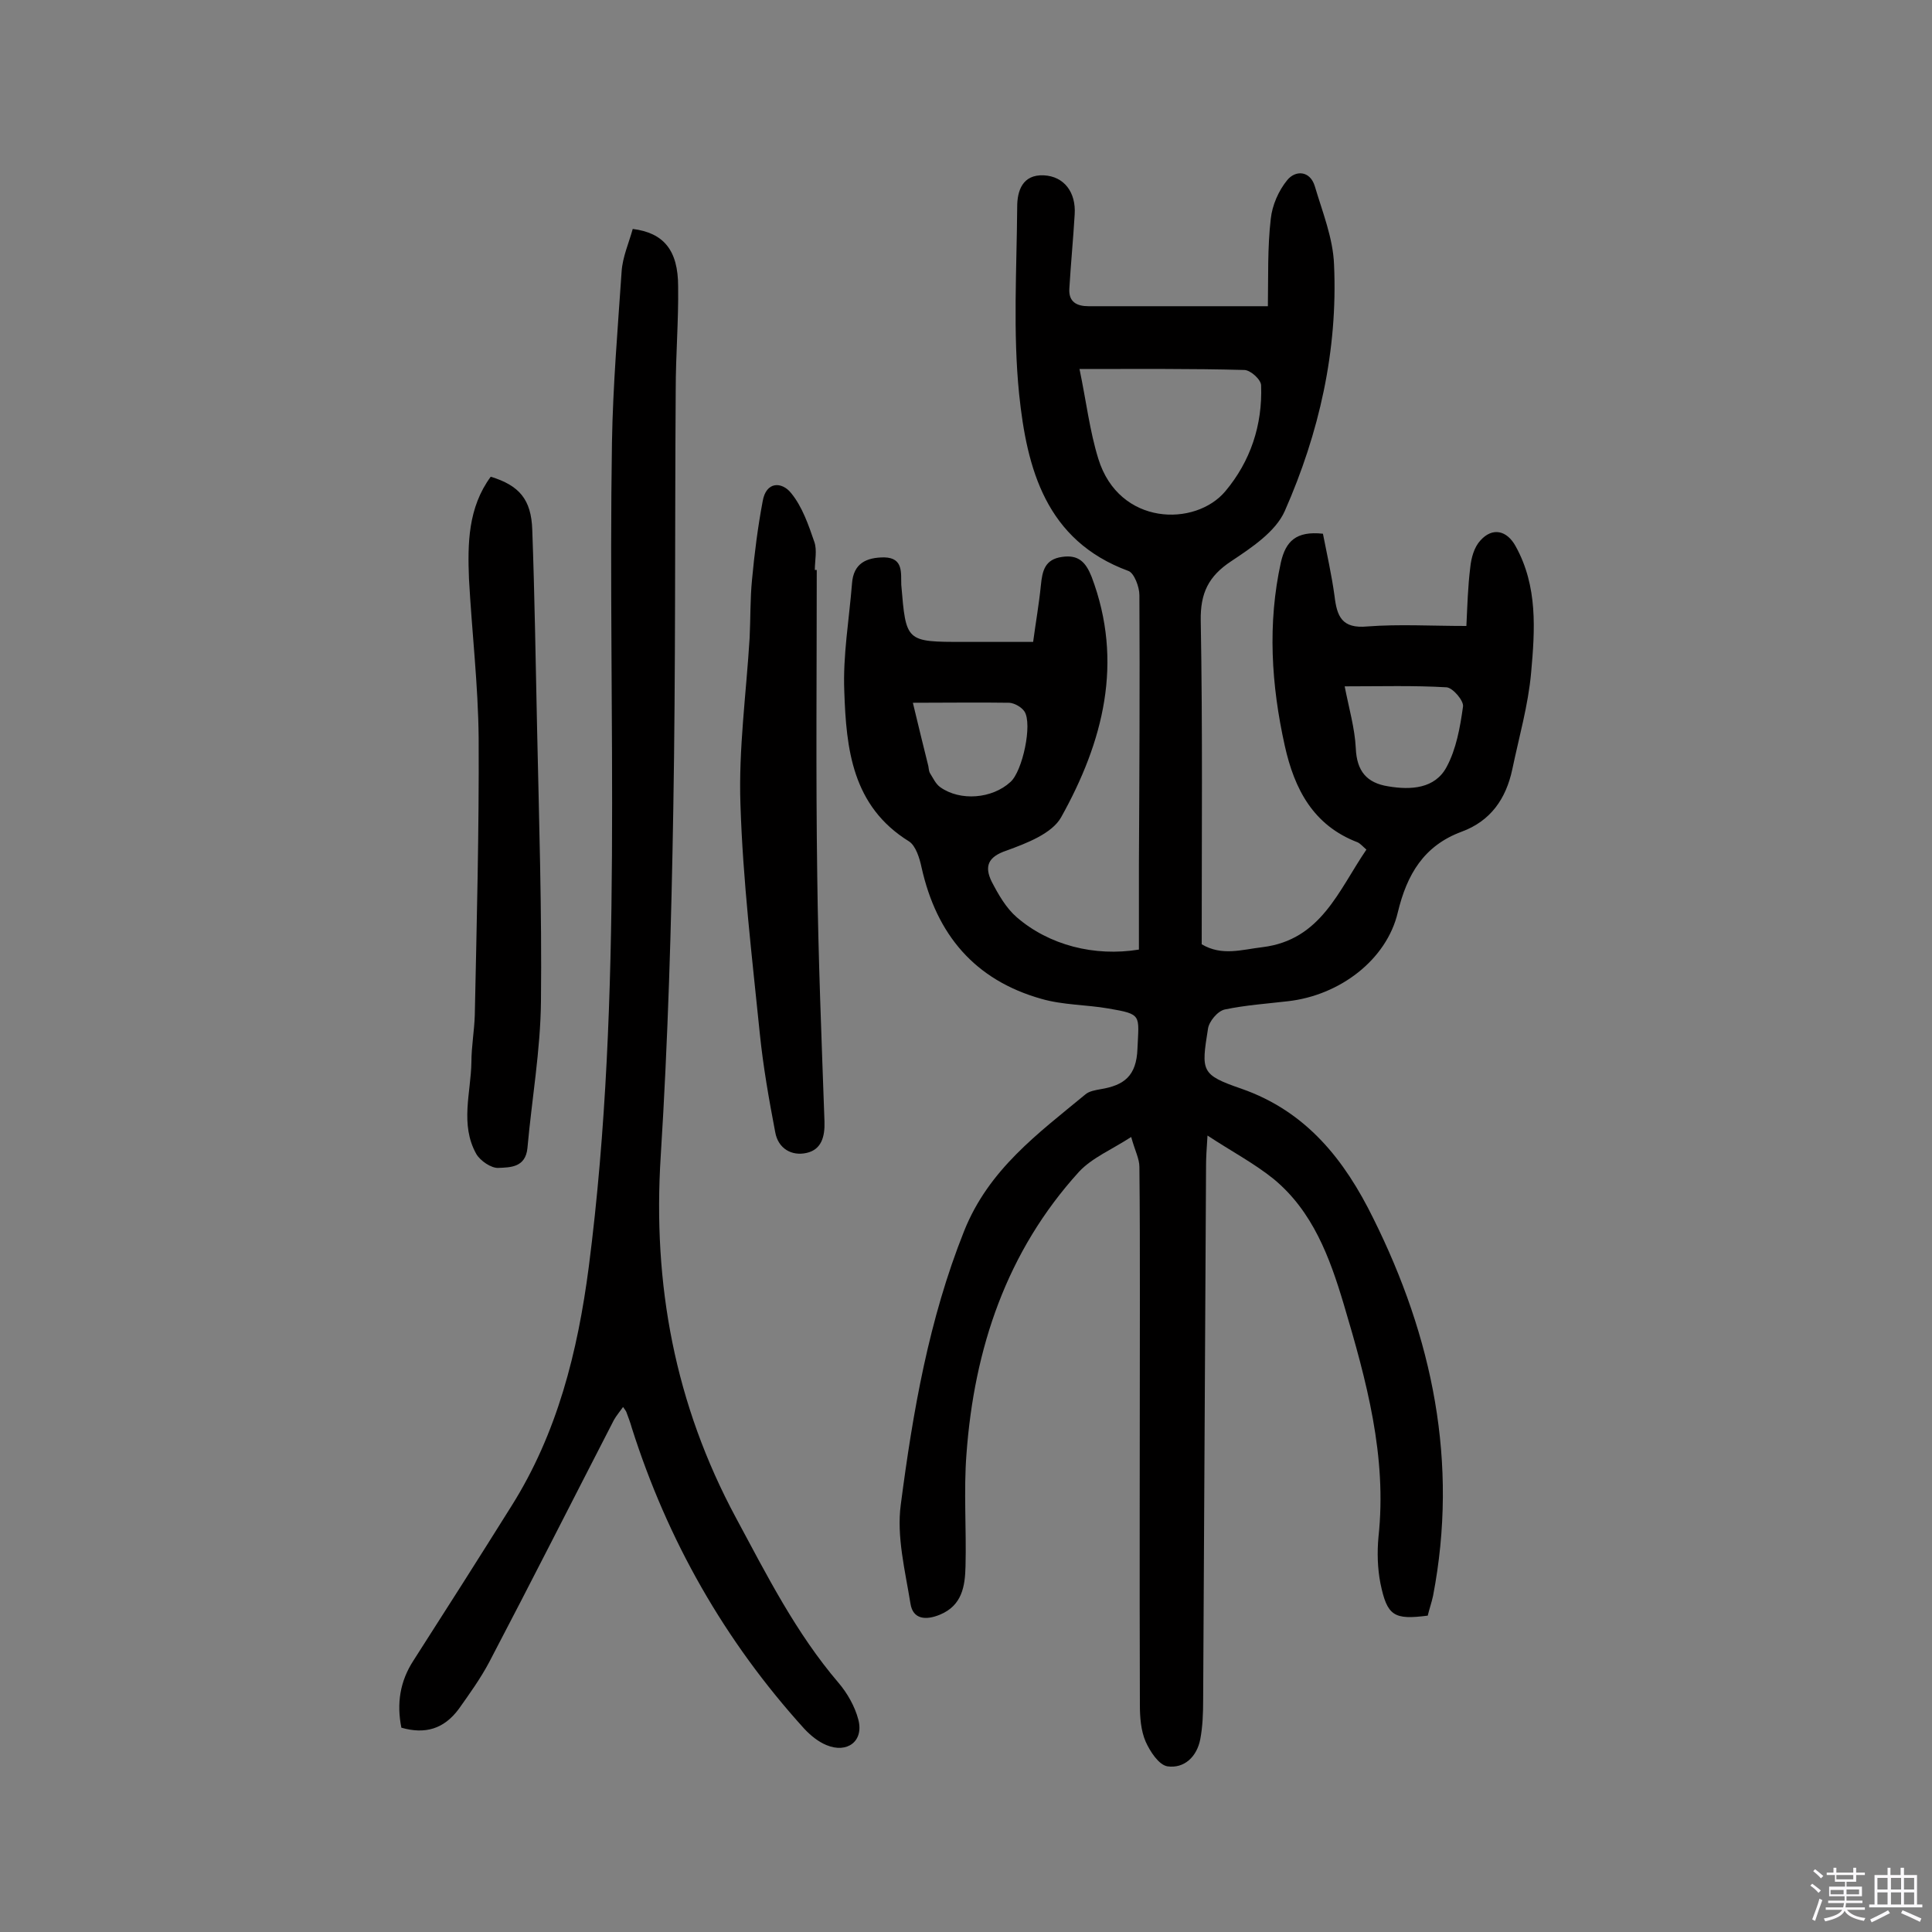 <svg enable-background="new 0 0 400 400" viewBox="0 0 400 400" xmlns="http://www.w3.org/2000/svg"><rect x="0" y="0" width="400" height="400" fill="#808080" stroke="none"/><path d="m374.8 390.4.4-.4c.7.5 1.3 1 1.8 1.4l-.5.5c-.5-.6-1.1-1.1-1.7-1.5zm1 7.3-.6-.3c.5-1.4 1.1-2.8 1.5-4.3.2.1.4.2.6.3-.5 1.3-1 2.8-1.5 4.3zm-.4-10.3.4-.4c.4.3 1 .8 1.7 1.4l-.5.5c-.4-.5-1-1-1.6-1.5zm2.5.3h1.7v-1h.6v1h3.5v-1h.6v1h1.8v.5h-1.8v1.4h-2v1h3.2v2h-3.2v.9h3.3v.5h-3.4c0 .3-.1.6-.1.9h4v.5h-3.7c.7.9 1.9 1.5 3.8 1.7-.1.2-.2.4-.3.6-2.1-.4-3.5-1.1-4-2.1-.4 1-1.8 1.7-4 2.2-.1-.2-.2-.4-.3-.6 2.1-.4 3.4-1 3.8-1.8h-3.4v-.5h3.6c.1-.3.1-.6.2-.9h-3.3v-.5h3.4c0-.3 0-.6 0-.9h-3.2v-2h3.3v-1h-2.1v-1.4h-1.7v-.5zm1.1 3.5v1h2.7c0-.3 0-.4 0-.4 0-.1 0-.2 0-.2 0-.1 0-.2 0-.3h-2.7zm1.2-3v.9h3.5v-.9zm4.7 3h-2.6v.6.4h2.6z" fill="#fbfafc"/><path d="m393.6 386.7h.6v1.5h2.7v6.1h1.1v.6h-11v-.6h1.1v-6.1h2.7v-1.5h.6v1.5h2.1v-1.5zm-2.7 8.8.4.6c-1.2.6-2.5 1.3-3.8 1.9-.1-.2-.2-.4-.3-.6 1.2-.6 2.5-1.2 3.7-1.9zm-2.2-6.7v2.4h2.1v-2.4zm0 3v2.5h2.1v-2.5zm2.8-3v2.4h2.1v-2.4zm0 3v2.5h2.1v-2.5zm6 6.1c-1.4-.7-2.7-1.3-3.9-1.8l.3-.6c1.5.6 2.7 1.2 3.9 1.7zm-1.2-9.1h-2.1v2.4h2.1zm-2.1 3v2.5h2.1v-2.5z" fill="#fbfafc"/><g fill="#010000"><path d="m250 235.1c-.2 3.1-.3 4.6-.3 6.2-.2 36.9-.4 73.7-.6 110.6 0 2.8-.1 5.6-.6 8.2-.7 3.6-3.3 6.1-6.8 5.6-1.8-.3-3.6-3.1-4.5-5.1-1-2.3-1.2-5.1-1.2-7.6-.1-27.9 0-55.9 0-83.8 0-9.2 0-18.4-.1-27.6 0-1.7-.9-3.3-1.7-6.2-4 2.6-8.1 4.3-10.8 7.2-15 16.5-21.7 36.6-23.3 58.4-.6 7.7 0 15.5-.2 23.3-.1 4.1-.7 8.1-5.3 10-2.9 1.2-5.6 1-6.1-2.3-1.1-6.8-2.9-13.9-2-20.5 2.5-19.2 5.8-38.3 13.1-56.6 5.1-12.8 15.3-20.2 25.1-28.3.8-.7 2.1-.9 3.2-1.1 4.8-.8 7.4-2.7 7.6-8.4.3-7 1-7.1-6-8.3-4.6-.8-9.4-.7-13.9-2-13.8-3.9-21.7-13.3-24.8-27.2-.4-1.9-1.2-4.5-2.6-5.4-11.8-7.3-13-19.2-13.4-31.1-.3-7.4 1-14.8 1.6-22.3.3-4.2 3-5.4 6.7-5.4 4 .1 3.4 3.3 3.5 5.7 1 11.8.9 11.8 13 11.8h14.3c.5-3.8 1.2-7.7 1.6-11.7.3-3 .8-5.4 4.4-5.9 3.4-.5 4.9 1.1 6.1 4.1 6.7 17.7 2.4 34.2-6.3 49.8-1.9 3.4-7.2 5.4-11.3 6.9-3.9 1.3-4.6 3.3-3.1 6.4 1.4 2.7 3 5.5 5.2 7.4 6.7 5.8 16.1 8.2 25.3 6.7 0-5.6 0-11.5 0-17.3.1-18.7.2-37.4.1-56.1 0-1.7-1.1-4.6-2.3-5-17.1-6.3-21-21.2-22.6-36.6-1.3-12.8-.5-25.8-.4-38.8 0-3.3 1.1-6.7 5.5-6.5 4.2.2 6.7 3.5 6.4 8.1-.3 5.1-.8 10.2-1.1 15.3-.2 2.8 1.5 3.7 4 3.7h37.1c.1-6-.1-12.1.6-18.1.3-2.8 1.6-5.8 3.4-8 1.7-2.1 4.7-2 5.7 1.2 1.6 5.4 3.8 10.8 4 16.3.8 17.8-3.1 34.9-10.2 51-1.9 4.3-6.9 7.6-11.1 10.4-4.7 3.1-6.4 6.6-6.3 12.3.4 22.2.2 44.5.2 67 4.2 2.5 8.3 1.1 12.6.6 12.1-1.5 15.7-11.7 21.5-20.2-.7-.6-1.2-1.2-1.8-1.5-9.2-3.5-13.1-11-15.1-20-2.8-12.6-3.6-25.3-.8-38 1-4.3 3.1-6.5 8.7-5.9.8 4.1 1.8 8.5 2.4 12.9.5 4.2 1.5 6.8 6.8 6.3 6.6-.5 13.2-.1 20.5-.1.2-4.1.3-8.1.8-12.1.2-2 .8-4.2 2.1-5.6 2.5-2.8 5.5-2.1 7.3 1.2 4.6 8.3 4 17.3 3.2 26.2-.6 6.7-2.5 13.3-3.9 20-1.3 6.1-4.5 10.7-10.5 12.9-7.8 2.9-11.3 8.8-13.2 16.7-2.3 9.8-12 17.2-22.8 18.4-4.3.5-8.7.8-13 1.7-1.5.3-3.3 2.5-3.5 4-1.4 8.8-1.5 9.5 6.9 12.4 13.5 4.7 21.4 14.8 27.3 26.8 12.3 24.7 17.7 50.6 12.4 78.2-.3 1.4-.8 2.8-1.1 4.1-7 .9-8.4.1-9.8-6.7-.6-3.1-.7-6.4-.4-9.6 1.8-16.7-2.5-32.4-7.2-48.2-2.9-9.7-6.4-19.2-14.5-25.9-4.1-3.3-8.7-5.7-13.7-9zm-26.5-158.7c1.4 6.7 2.1 12.8 3.9 18.6 4.3 13.9 20.1 14.1 26.3 6.7 5.2-6.2 7.7-13.7 7.4-21.9 0-1.2-2.2-3.2-3.5-3.2-11-.3-21.9-.2-34.1-.2zm54.9 65.7c.9 4.6 2.1 8.7 2.3 12.8.2 4.8 2.3 7.2 6.7 7.9 4.7.8 9.7.5 12.1-4 2-3.7 2.8-8.2 3.4-12.5.2-1.2-2.1-3.9-3.4-4-6.8-.4-13.5-.2-21.1-.2zm-89.4 3.4c1.2 5 2.2 9.1 3.2 13.1.1.5.1 1 .3 1.4.7 1.1 1.2 2.3 2.2 3 4.1 2.9 10.7 2.4 14.5-1.1 2.5-2.2 4.6-12 2.9-14.6-.6-.9-2-1.7-3.1-1.8-6.5-.1-12.9 0-20 0z"/><path d="m83.1 357.7c-1-5-.3-9.6 2.5-13.9 6.8-10.6 13.6-21.3 20.3-32 9.5-15.1 13.7-31.9 16-49.5 7.3-56.7 3.9-113.7 4.8-170.7.2-11.8 1.2-23.6 2-35.4.2-3 1.5-5.9 2.3-8.8 6.4.8 9.4 4.4 9.4 11.9.1 7.1-.5 14.2-.5 21.4-.2 28.9 0 57.8-.5 86.7-.4 24-1.1 48-2.6 71.9-1.7 26.6 2.9 51.4 15.6 75 6.4 11.9 12.4 23.8 21.2 34.1 1.8 2.1 3.4 4.9 4.1 7.6 1.2 4.5-2.3 7.1-6.6 5.3-1.7-.7-3.3-2-4.6-3.4-16.5-18.2-28.3-39-35.7-62.3-.3-1.1-.7-2.1-1.1-3.2-.1-.3-.3-.5-.7-1.1-.7 1-1.4 1.8-1.9 2.7-8.6 16.7-17.1 33.5-25.8 50.1-1.8 3.4-4.1 6.6-6.3 9.7-3.1 4.2-7 5.3-11.9 3.9z"/><path d="m169.1 118c0 21.1-.2 42.1.1 63.2.2 17 .9 34 1.5 51 .1 3.1-.6 5.8-3.7 6.5s-5.9-.9-6.5-4.3c-1.3-6.8-2.5-13.6-3.2-20.5-1.6-15.8-3.5-31.6-4-47.4-.4-11.4 1.2-22.9 1.9-34.4.2-4 .1-8.1.5-12.1.5-5.4 1.2-10.9 2.2-16.2.7-4.2 4-4.1 5.9-1.7 2.3 2.8 3.6 6.6 4.8 10.1.6 1.7.1 3.9.1 5.8z"/><path d="m101.6 98.7c5.9 1.8 8.4 4.7 8.6 11 .5 13.7.7 27.5 1 41.2.4 18.8 1 37.6.8 56.4-.1 10.2-1.9 20.3-2.8 30.4-.4 4-3.5 4-6 4.1-1.5.1-3.8-1.5-4.6-2.9-3.4-6.1-1.1-12.7-1-19 0-3.2.6-6.5.7-9.7.4-19.1.9-38.3.8-57.4-.1-11-1.4-21.9-2-32.9-.3-7.4-.2-14.8 4.5-21.2z"/></g></svg>